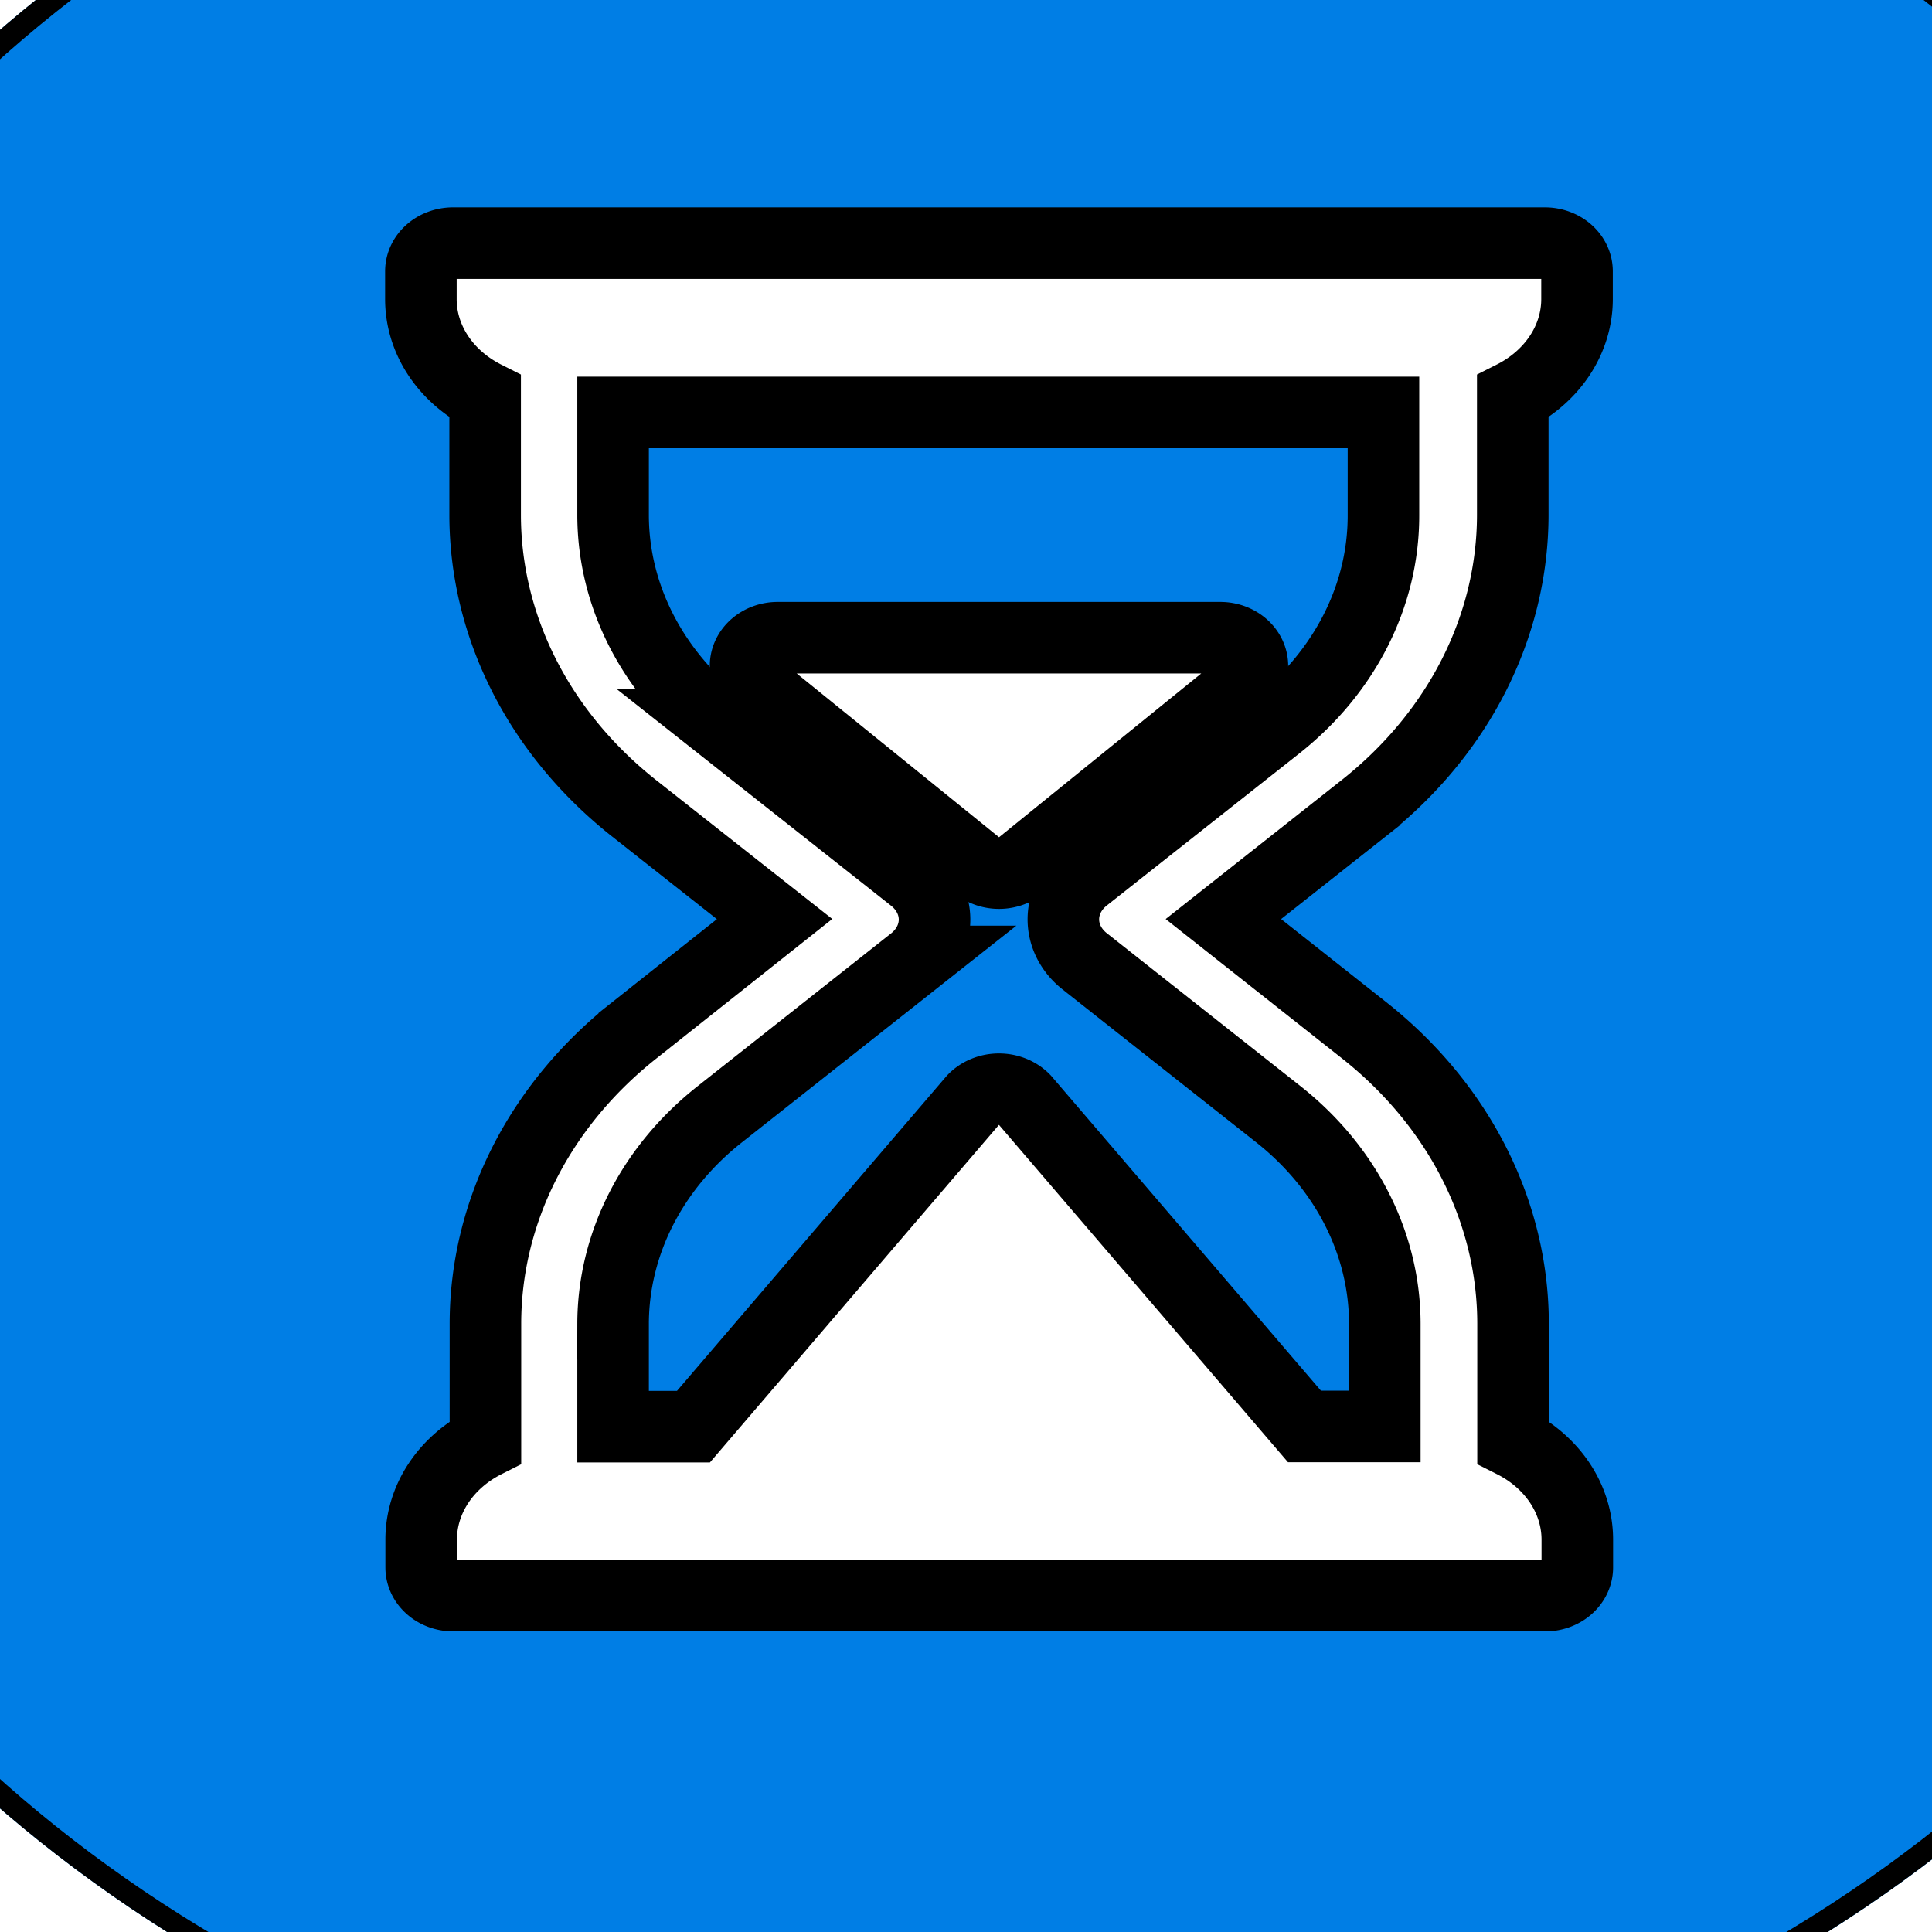 <svg width="27" height="27" xmlns="http://www.w3.org/2000/svg" xmlns:svg="http://www.w3.org/2000/svg">
 <defs>
  <style>.a{fill:#007ee5;stroke:#007ee5;stroke-width:0.2px;}.b{fill:#fff;}.c{stroke:none;}.d{fill:none;}.e{filter:url(#a);}</style>
 </defs>
 <g>
  <title>Layer 1</title>
  <g stroke="null" id="svg_1">
   <g stroke="null" class="e" transform="matrix(1.656,0,0,1.453,-10.905,-8.95) " id="svg_2">
    <g stroke="null" class="a" id="svg_3">
     <circle stroke="null" class="c" cx="15.002" cy="15" r="12" id="svg_4"/>
     <circle stroke="null" class="d" cx="15.002" cy="15" r="11.9" id="svg_5"/>
    </g>
   </g>
   <g stroke="null" id="svg_6">
    <path stroke="null" class="b" d="m21.141,7.2l0,-1.658a1.789,1.57 0 0 0 0.898,-1.356l0,-0.394a0.449,0.394 0 0 0 -0.449,-0.394l-15.259,0a0.449,0.394 0 0 0 -0.449,0.394l0,0.394a1.789,1.57 0 0 0 0.898,1.356l0,1.658a6.294,5.522 0 0 0 2.084,4.098l1.961,1.546l-1.961,1.555a6.294,5.522 0 0 0 -2.08,4.098l0,1.658a1.789,1.57 0 0 0 -0.898,1.356l0,0.394a0.449,0.394 0 0 0 0.449,0.394l15.259,0a0.449,0.394 0 0 0 0.449,-0.394l0,-0.394a1.789,1.57 0 0 0 -0.898,-1.356l0,-1.658a6.294,5.522 0 0 0 -2.08,-4.098l-1.968,-1.555l1.964,-1.551a6.294,5.522 0 0 0 2.08,-4.094l0,0zm-3.281,2.928l-2.703,2.135a0.898,0.788 0 0 0 0,1.17l2.705,2.136a4.497,3.946 0 0 1 1.491,2.927l0,1.439l-1.123,0l-3.911,-4.565a0.465,0.408 0 0 0 -0.717,0l-3.911,4.568l-1.123,0l0,-1.439a4.495,3.944 0 0 1 1.491,-2.927l2.705,-2.136a0.898,0.788 0 0 0 0,-1.17l-2.705,-2.136a4.495,3.944 0 0 1 -1.491,-2.927l0,-1.439l10.766,0l0,1.439a4.497,3.946 0 0 1 -1.474,2.925l-0,0z" id="svg_7"/>
    <path stroke="null" class="b" d="m17.054,8.912l-6.188,0a0.449,0.394 0 0 0 -0.331,0.658l3.125,2.53a0.449,0.394 0 0 0 0.603,0l3.124,-2.53a0.449,0.394 0 0 0 -0.331,-0.658l-0.002,0l-0,0z" id="svg_8"/>
   </g>
  </g>
 </g>
</svg>